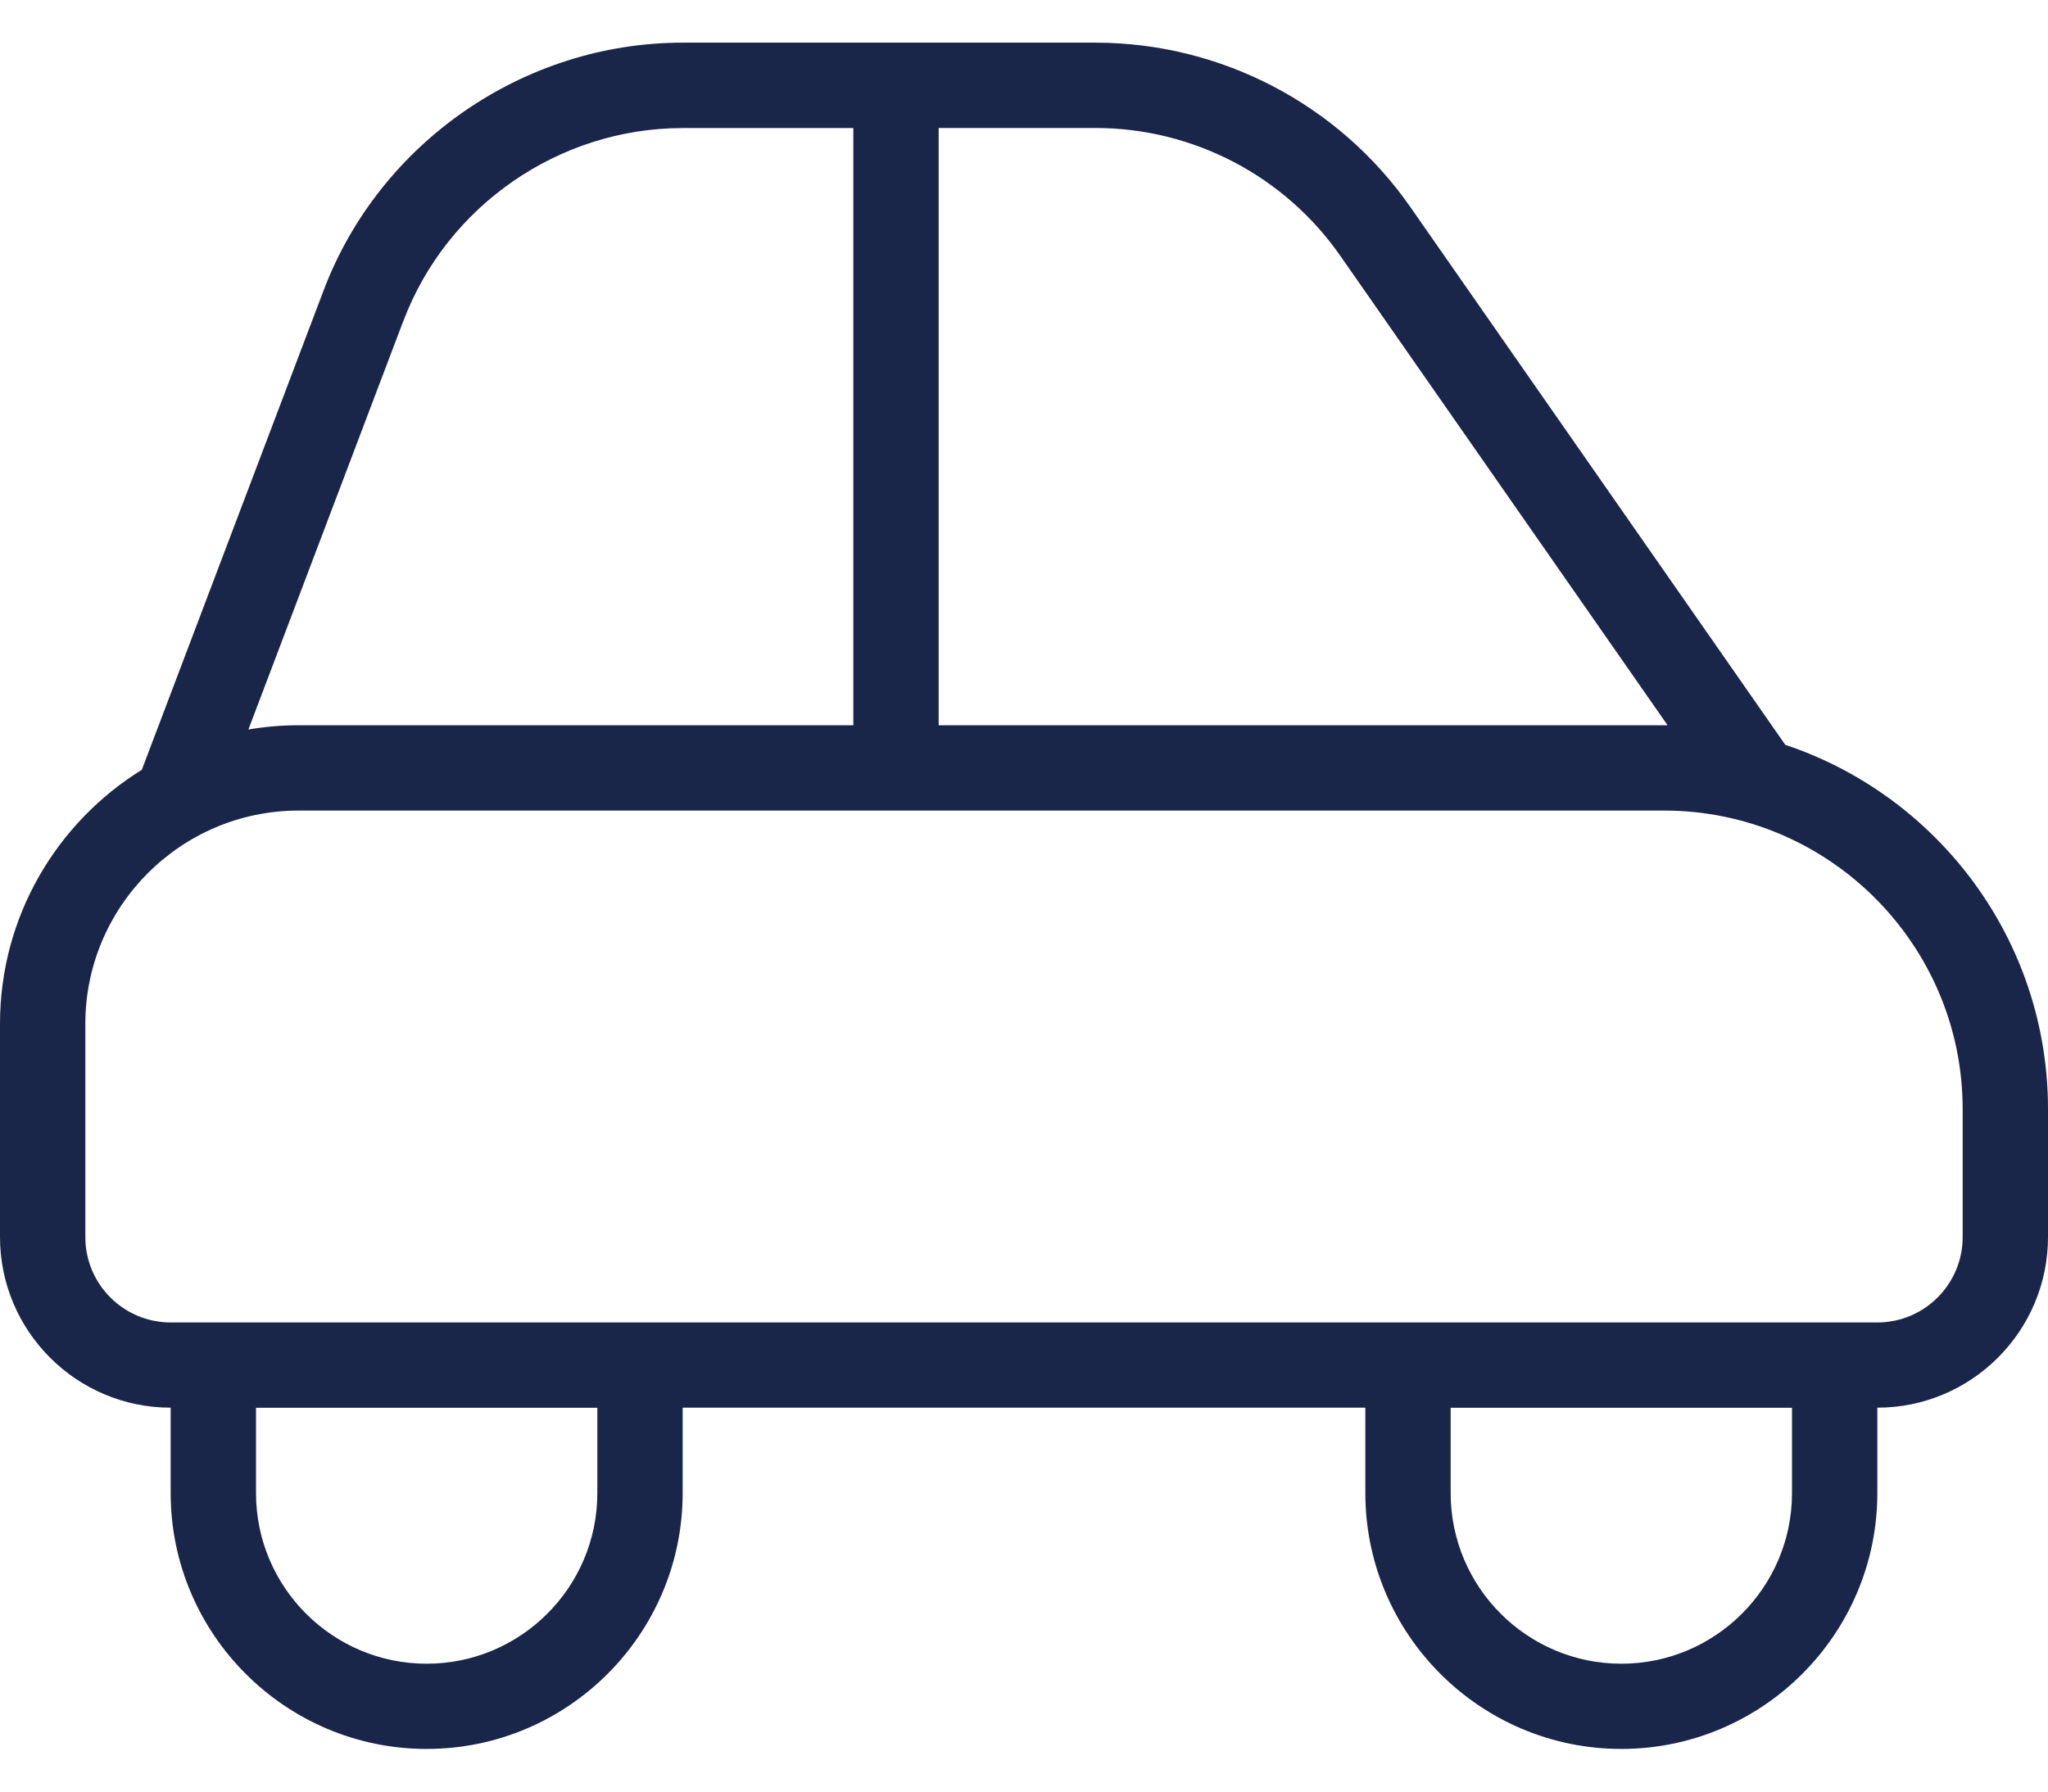 <svg width="24" height="21" viewBox="0 0 24 21" fill="none" xmlns="http://www.w3.org/2000/svg">
<path d="M20.92 8.73L20.91 8.714L16.527 2.426C15.686 1.22 14.306 0.5 12.836 0.5H8C6.142 0.5 4.45 1.667 3.792 3.405L1.662 9.023C0.665 9.641 0 10.744 0 12V14.5C0 15.603 0.897 16.5 2 16.5V17.5C2 19.154 3.346 20.5 5 20.5C6.654 20.5 8 19.154 8 17.5V16.5H16V17.5C16 19.154 17.346 20.5 19 20.5C20.654 20.5 22 19.154 22 17.5V16.5C23.103 16.5 24 15.603 24 14.5V13C24 11.015 22.708 9.326 20.92 8.73ZM15.707 2.999L19.542 8.501H11V1.5H12.836C13.98 1.5 15.053 2.06 15.707 2.999ZM4.728 3.76C5.24 2.408 6.555 1.501 8 1.501H10V8.501H3.5C3.299 8.501 3.103 8.518 2.911 8.551L4.727 3.761L4.728 3.76ZM7 17.501C7 18.604 6.103 19.501 5 19.501C3.897 19.501 3 18.604 3 17.501V16.501H7V17.501ZM21 17.501C21 18.604 20.103 19.501 19 19.501C17.897 19.501 17 18.604 17 17.501V16.501H21V17.501ZM23 14.501C23 15.052 22.552 15.501 22 15.501H2C1.448 15.501 1 15.052 1 14.501V12.001C1 10.623 2.121 9.501 3.5 9.501H19.5C21.43 9.501 23 11.071 23 13.001V14.501Z" fill="#1A2649"/>
</svg>
